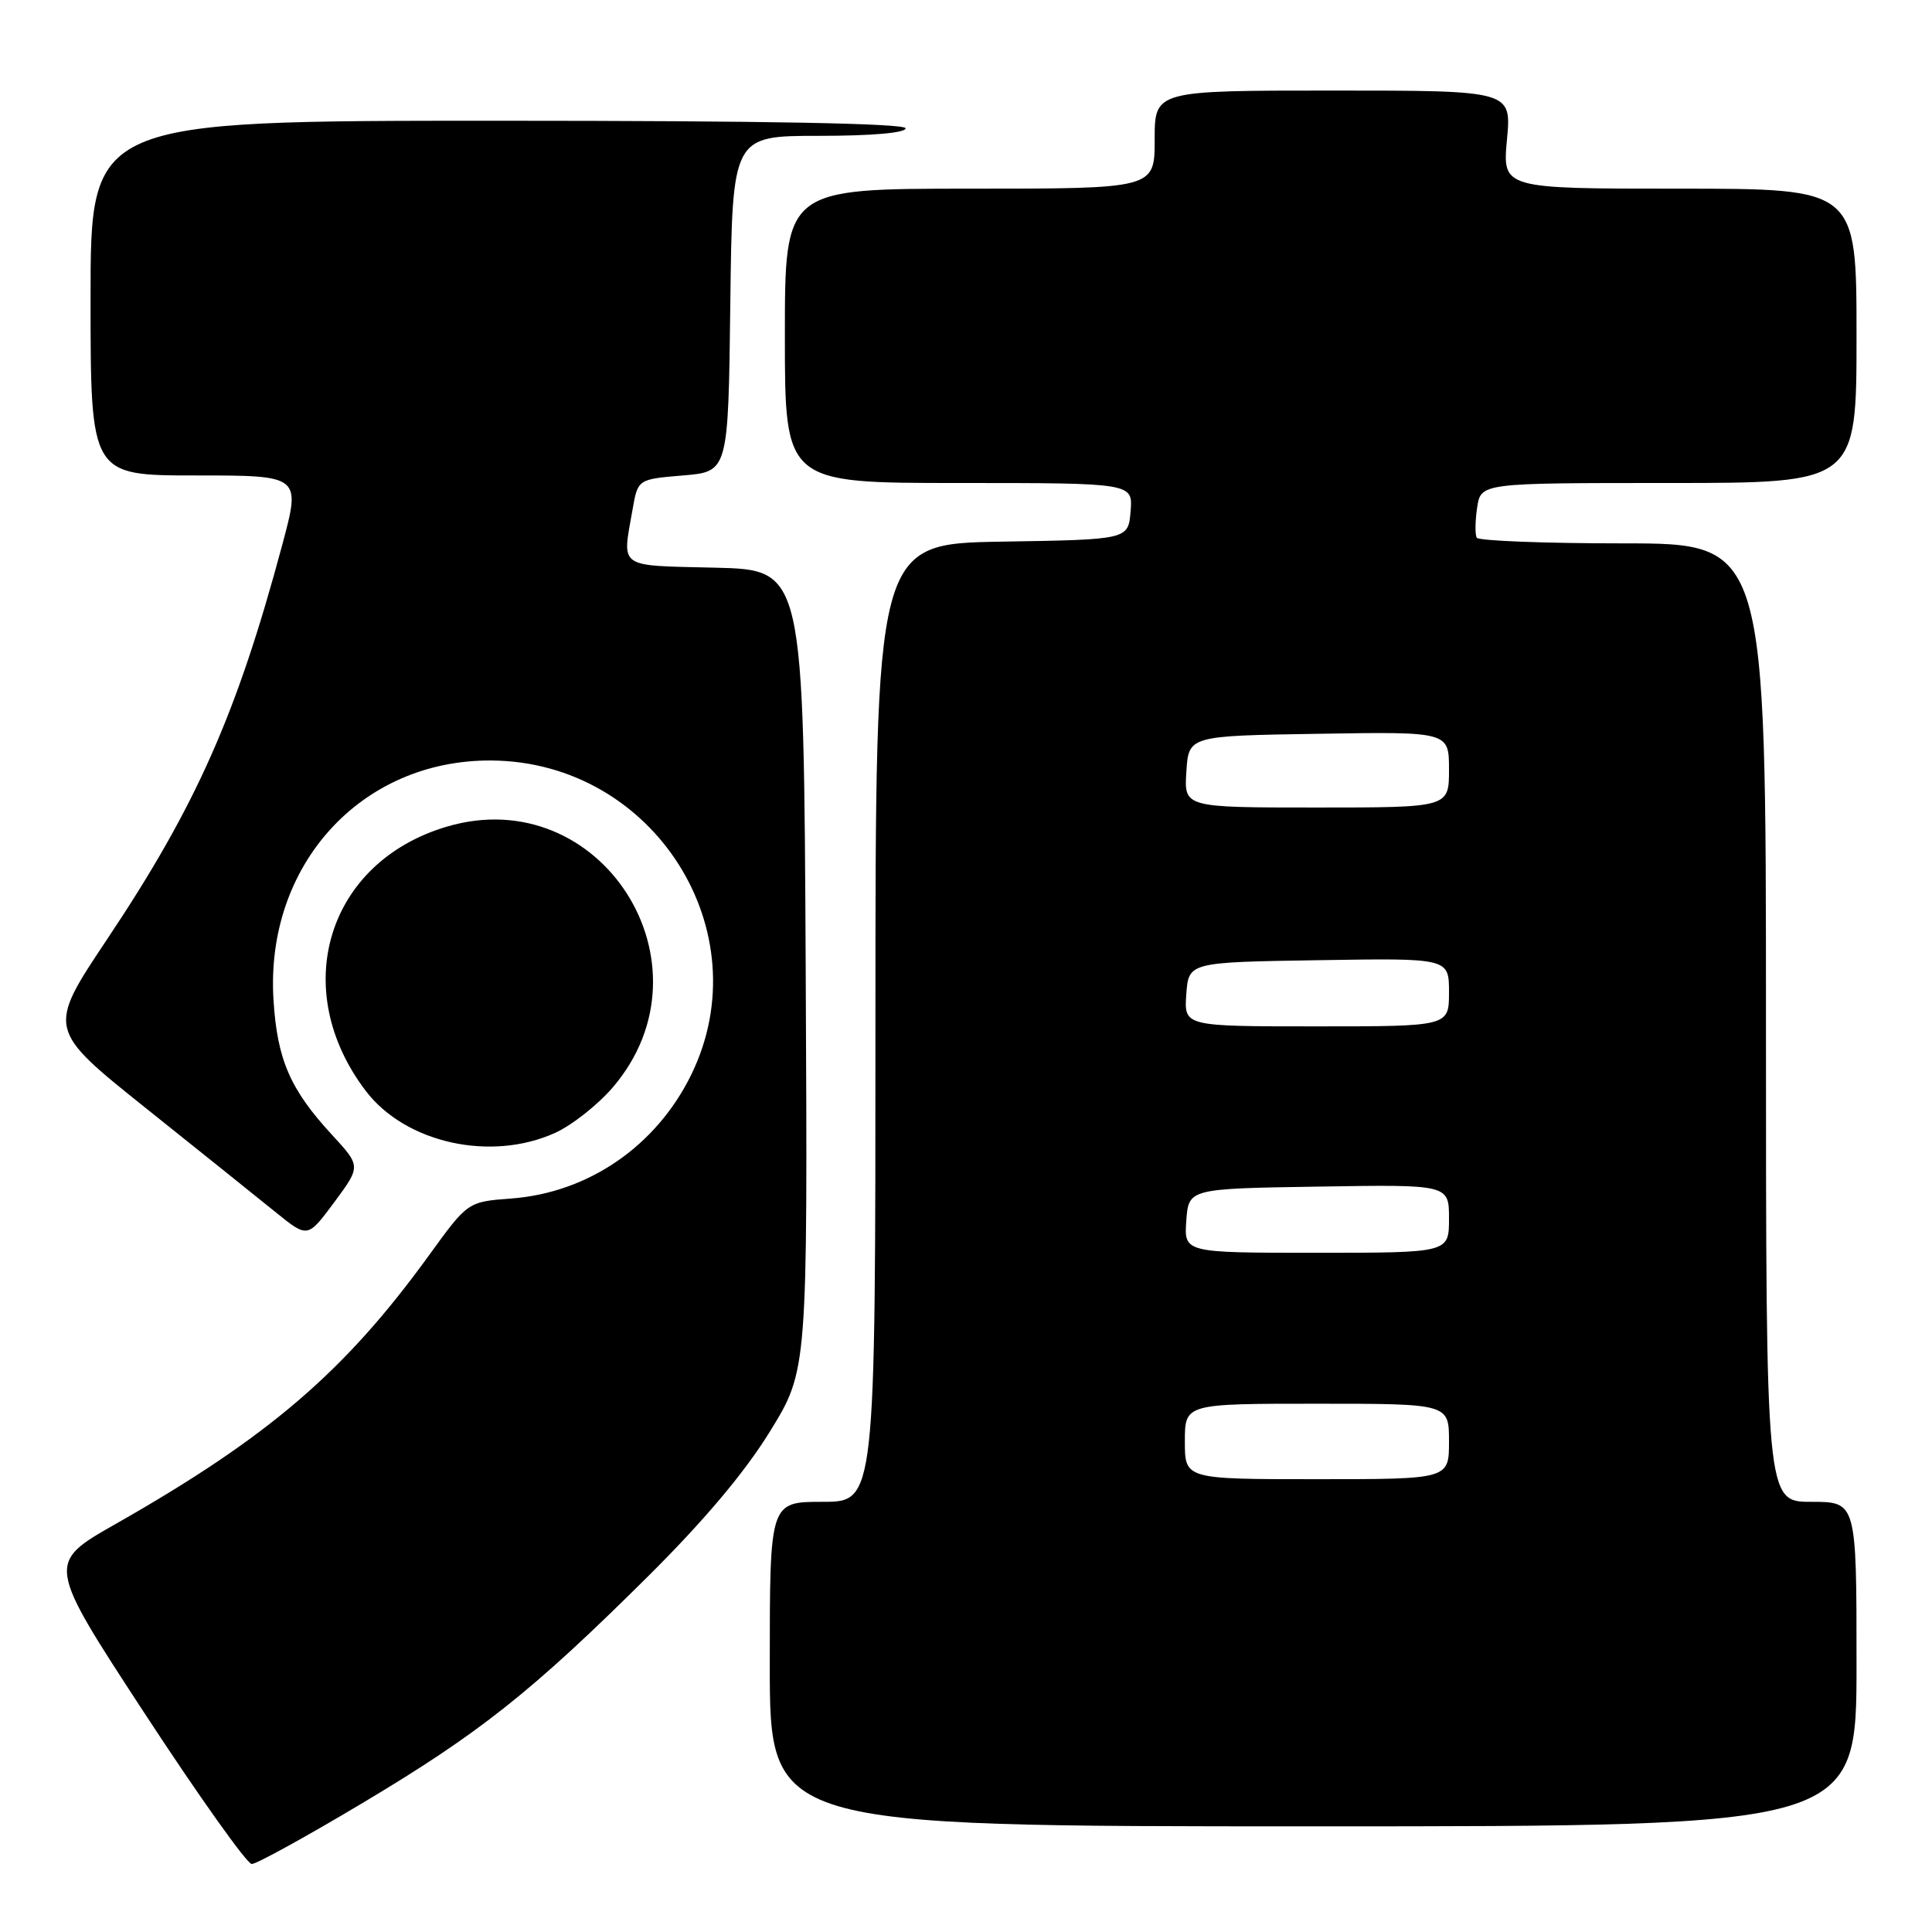 <?xml version="1.0" encoding="UTF-8" standalone="no"?>
<!DOCTYPE svg PUBLIC "-//W3C//DTD SVG 1.1//EN" "http://www.w3.org/Graphics/SVG/1.1/DTD/svg11.dtd" >
<svg xmlns="http://www.w3.org/2000/svg" xmlns:xlink="http://www.w3.org/1999/xlink" version="1.1" viewBox="0 0 256 256">
 <g >
 <path fill="currentColor"
d=" M 47.85 239.02 C 63.51 229.69 70.46 224.17 85.76 208.98 C 93.27 201.53 98.68 195.10 102.02 189.68 C 107.02 181.56 107.02 181.56 106.76 128.53 C 106.50 75.50 106.50 75.50 94.75 75.22 C 81.71 74.91 82.43 75.41 83.82 67.50 C 84.52 63.50 84.52 63.50 90.51 63.00 C 96.50 62.50 96.50 62.50 96.77 40.25 C 97.04 18.00 97.04 18.00 108.52 18.00 C 115.51 18.00 120.00 17.61 120.00 17.00 C 120.00 16.35 101.33 16.00 66.00 16.00 C 12.00 16.00 12.00 16.00 12.00 39.50 C 12.00 63.00 12.00 63.00 25.93 63.00 C 39.86 63.00 39.86 63.00 37.42 72.12 C 31.40 94.60 25.98 106.82 14.21 124.43 C 6.24 136.37 6.24 136.37 19.37 146.87 C 26.59 152.64 34.36 158.87 36.63 160.71 C 40.77 164.05 40.77 164.05 44.30 159.29 C 47.82 154.53 47.82 154.53 44.00 150.38 C 38.45 144.37 36.73 140.40 36.24 132.50 C 35.12 114.64 47.84 100.66 65.09 100.77 C 86.61 100.90 100.90 123.37 91.59 142.41 C 86.96 151.86 77.98 158.04 67.74 158.81 C 61.98 159.24 61.98 159.24 56.82 166.37 C 45.65 181.79 35.57 190.42 15.33 201.93 C 6.16 207.14 6.16 207.14 19.19 227.07 C 26.36 238.03 32.74 247.00 33.36 246.99 C 33.99 246.99 40.51 243.40 47.85 239.02 Z  M 246.00 220.50 C 246.00 199.00 246.00 199.00 240.00 199.00 C 234.00 199.00 234.00 199.00 234.00 135.50 C 234.00 72.00 234.00 72.00 215.06 72.00 C 204.64 72.00 195.92 71.66 195.68 71.25 C 195.44 70.84 195.46 69.04 195.73 67.25 C 196.23 64.00 196.23 64.00 221.11 64.00 C 246.00 64.00 246.00 64.00 246.00 44.50 C 246.00 25.00 246.00 25.00 222.54 25.00 C 199.08 25.00 199.08 25.00 199.68 18.50 C 200.29 12.00 200.29 12.00 176.64 12.00 C 153.00 12.00 153.00 12.00 153.00 18.50 C 153.00 25.00 153.00 25.00 128.50 25.00 C 104.00 25.00 104.00 25.00 104.00 44.50 C 104.00 64.00 104.00 64.00 127.06 64.00 C 150.12 64.00 150.12 64.00 149.81 67.75 C 149.50 71.50 149.50 71.50 132.75 71.77 C 116.00 72.05 116.00 72.05 116.00 135.52 C 116.00 199.00 116.00 199.00 109.00 199.00 C 102.00 199.00 102.00 199.00 102.00 220.50 C 102.00 242.00 102.00 242.00 174.00 242.00 C 246.00 242.00 246.00 242.00 246.00 220.50 Z  M 73.56 150.11 C 75.79 149.10 79.23 146.38 81.20 144.08 C 95.13 127.80 79.62 103.47 59.19 109.54 C 43.34 114.24 38.20 131.08 48.48 144.57 C 53.75 151.47 65.06 153.97 73.56 150.11 Z  M 157.00 191.00 C 157.00 186.00 157.00 186.00 174.50 186.00 C 192.00 186.00 192.00 186.00 192.00 191.00 C 192.00 196.00 192.00 196.00 174.50 196.00 C 157.00 196.00 157.00 196.00 157.00 191.00 Z  M 157.19 161.75 C 157.50 157.50 157.50 157.50 174.75 157.23 C 192.00 156.95 192.00 156.95 192.00 161.48 C 192.00 166.00 192.00 166.00 174.44 166.00 C 156.89 166.00 156.89 166.00 157.19 161.75 Z  M 157.19 131.75 C 157.50 127.50 157.50 127.50 174.75 127.23 C 192.00 126.95 192.00 126.95 192.00 131.48 C 192.00 136.00 192.00 136.00 174.44 136.00 C 156.89 136.00 156.89 136.00 157.19 131.75 Z  M 157.20 102.25 C 157.50 97.50 157.50 97.50 174.75 97.23 C 192.00 96.95 192.00 96.95 192.00 101.98 C 192.00 107.00 192.00 107.00 174.45 107.00 C 156.89 107.00 156.89 107.00 157.20 102.25 Z "/>
</g>
</svg>